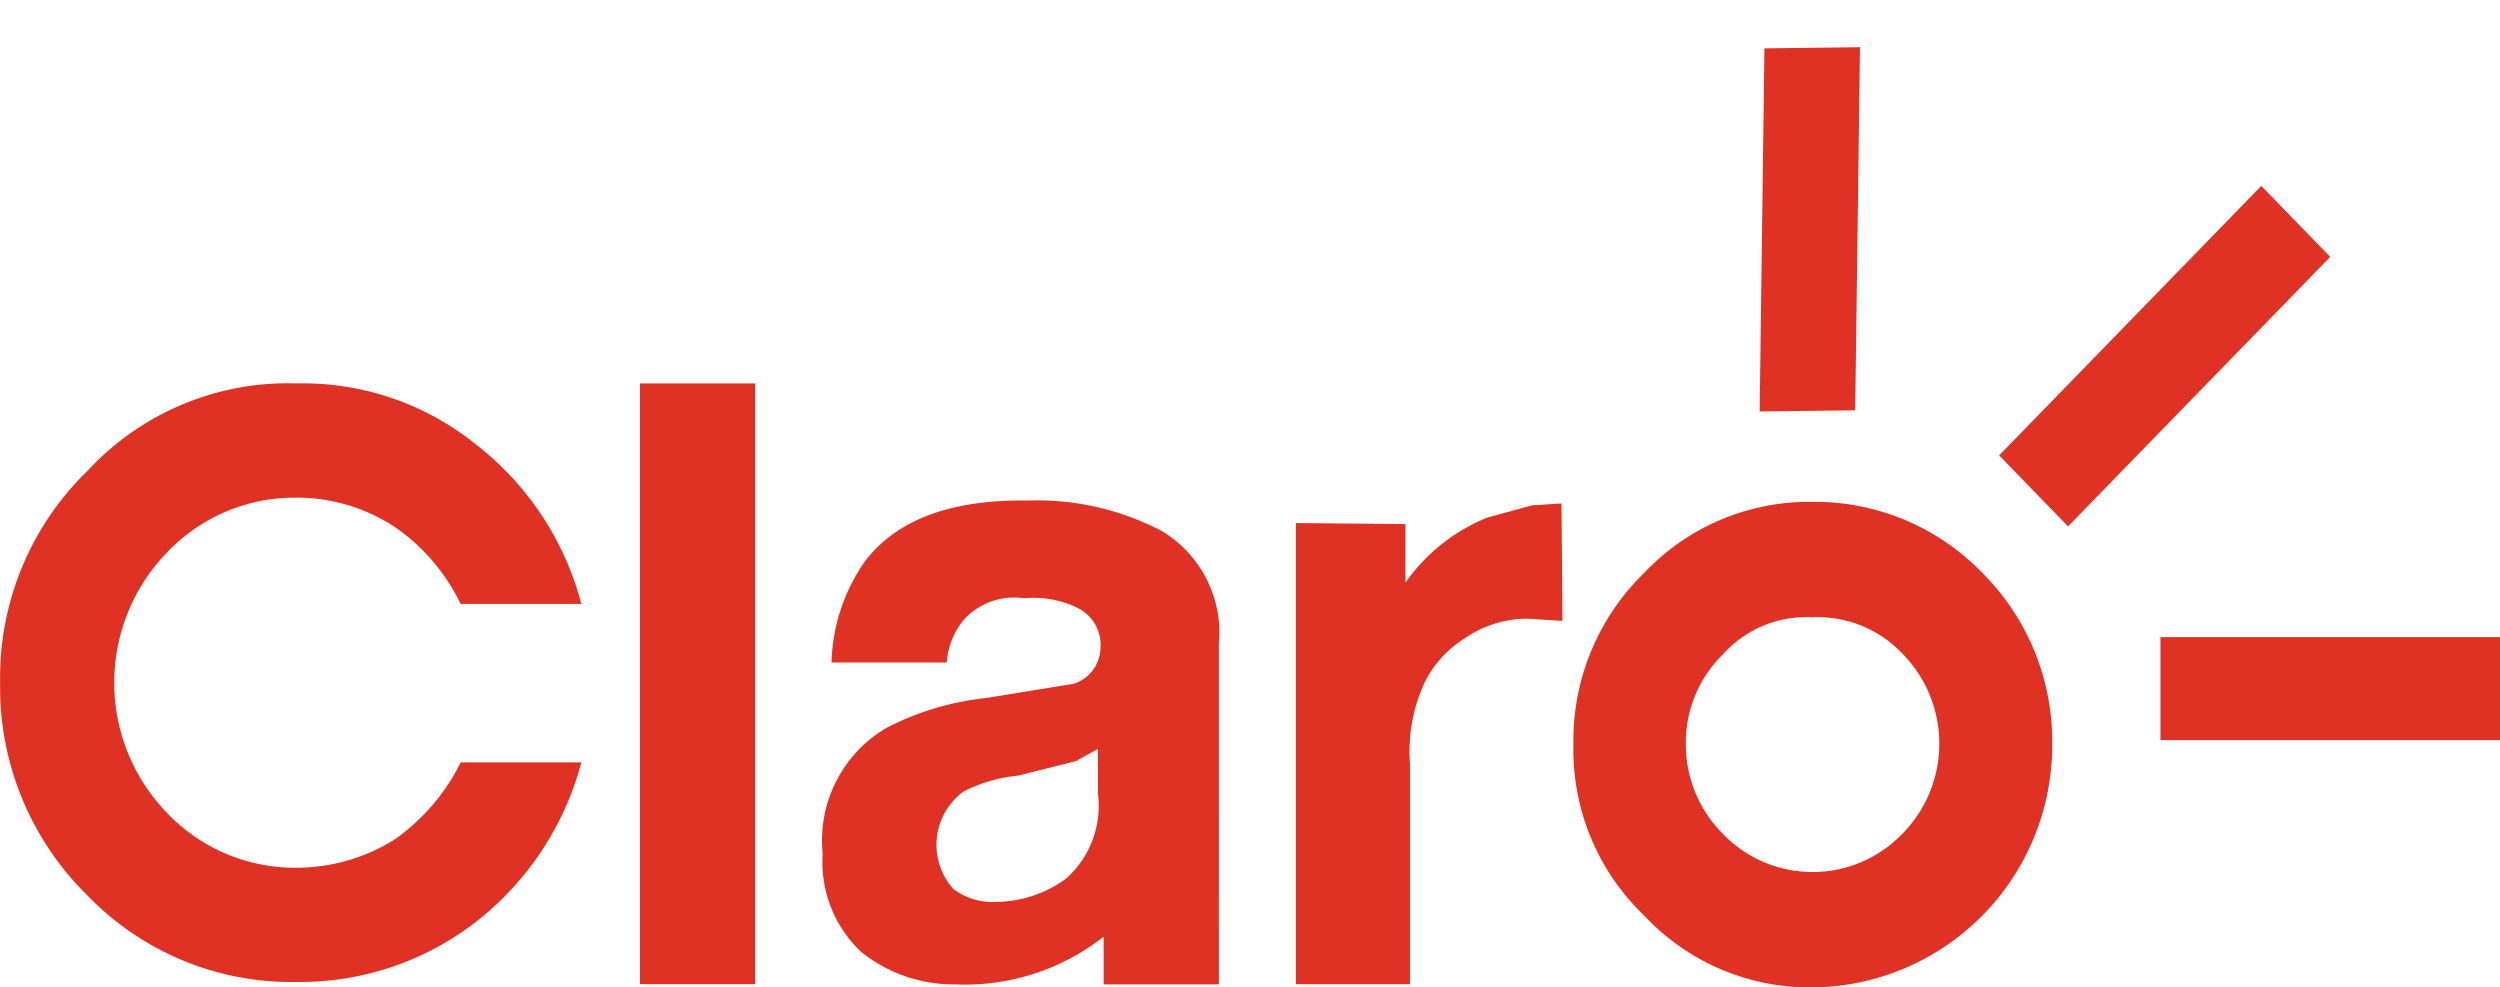 <svg xmlns="http://www.w3.org/2000/svg" width="91.141" height="35.995" viewBox="0 0 91.141 35.995">
  <g id="Grupo_18321" data-name="Grupo 18321" transform="translate(155 -385.201)">
    <g id="Grupo_18319" data-name="Grupo 18319" transform="translate(-97.381 385.201)">
      <rect id="raya_3" data-name="raya 3" width="12.38" height="3.756" transform="translate(21.143 23.226)" fill="#e03224"/>
      <path id="raya_2" data-name="raya 2" d="M109.283,25.785,99.726,35.61l2.512,2.588,9.558-9.825Z" transform="translate(-84.463 -19.008)" fill="#e03224"/>
      <path id="raya_1" data-name="raya 1" d="M9.484,0,0,9.238l2.493,2.433,9.484-9.238Z" transform="translate(0 8.469) rotate(-45)" fill="#e03224"/>
    </g>
    <path id="o" d="M101.139,31.5a8.263,8.263,0,0,0-6.127,2.592,8.531,8.531,0,0,0-2.577,6.266,8.364,8.364,0,0,0,2.577,6.219,8.263,8.263,0,0,0,6.127,2.624,8.82,8.82,0,0,0,8.751-8.843,8.673,8.673,0,0,0-2.543-6.266,8.488,8.488,0,0,0-6.212-2.592M104.4,43.626a4.535,4.535,0,0,1-6.415.077l-.077-.077a4.626,4.626,0,0,1-1.375-3.275,4.51,4.51,0,0,1,1.375-3.314,4.065,4.065,0,0,1,3.222-1.33,4.26,4.26,0,0,1,3.305,1.33,4.682,4.682,0,0,1-.036,6.593" transform="translate(-190.074 371.998)" fill="#e03224"/>
    <path id="r" d="M96.287,31.593l-1.626.445a6.72,6.72,0,0,0-2.988,2.375V32.276L87.68,32.24V49.051h4.157V41.023a6.017,6.017,0,0,1,.526-2.952,3.971,3.971,0,0,1,1.449-1.613,4.035,4.035,0,0,1,2.3-.732l1.285.081-.036-4.282Z" transform="translate(-195.435 372.03)" fill="#e03224"/>
    <path id="a" d="M91.931,32.577a9.8,9.8,0,0,0-4.876-1.1c-2.826-.045-4.8.724-5.931,2.226a6.7,6.7,0,0,0-1.213,3.678h4.2a2.766,2.766,0,0,1,.607-1.541,2.482,2.482,0,0,1,2.218-.8,3.611,3.611,0,0,1,2.056.409,1.51,1.51,0,0,1,.724,1.411,1.4,1.4,0,0,1-.968,1.294l-3.233.526a10.153,10.153,0,0,0-3.627,1.1,4.76,4.76,0,0,0-2.3,4.571A4.5,4.5,0,0,0,81,47.94a5.394,5.394,0,0,0,3.431,1.177,8.193,8.193,0,0,0,5.4-1.739v1.739h4.2V36.739a4.338,4.338,0,0,0-2.1-4.165m-2.3,9.66a3.543,3.543,0,0,1-1.168,3.024,4.376,4.376,0,0,1-2.624.851,2.318,2.318,0,0,1-1.494-.479,2.409,2.409,0,0,1,.2-3.4,2.208,2.208,0,0,1,.194-.155,5.592,5.592,0,0,1,1.975-.57l2.1-.526.807-.445v1.7Z" transform="translate(-204.596 371.972)" fill="#e03224"/>
    <rect id="l" width="4.201" height="21.9" transform="translate(-131.668 399.18)" fill="#e03224"/>
    <path id="c" d="M76.3,33.637A6.487,6.487,0,0,1,79.9,34.724a7.188,7.188,0,0,1,2.375,2.788h4.4a10.828,10.828,0,0,0-3.795-5.778A10.055,10.055,0,0,0,76.3,29.472a9.938,9.938,0,0,0-7.628,3.188,10.487,10.487,0,0,0-3.186,7.721,10.621,10.621,0,0,0,3.186,7.76A10.32,10.32,0,0,0,76.3,51.293a10.474,10.474,0,0,0,6.581-2.228,10.941,10.941,0,0,0,3.795-5.776h-4.4A7.537,7.537,0,0,1,79.9,46.077,6.744,6.744,0,0,1,76.3,47.128a6.43,6.43,0,0,1-4.716-1.984,6.82,6.82,0,0,1,0-9.524A6.414,6.414,0,0,1,76.3,33.637" transform="translate(-220.481 369.707)" fill="#e03224"/>
  </g>
</svg>
